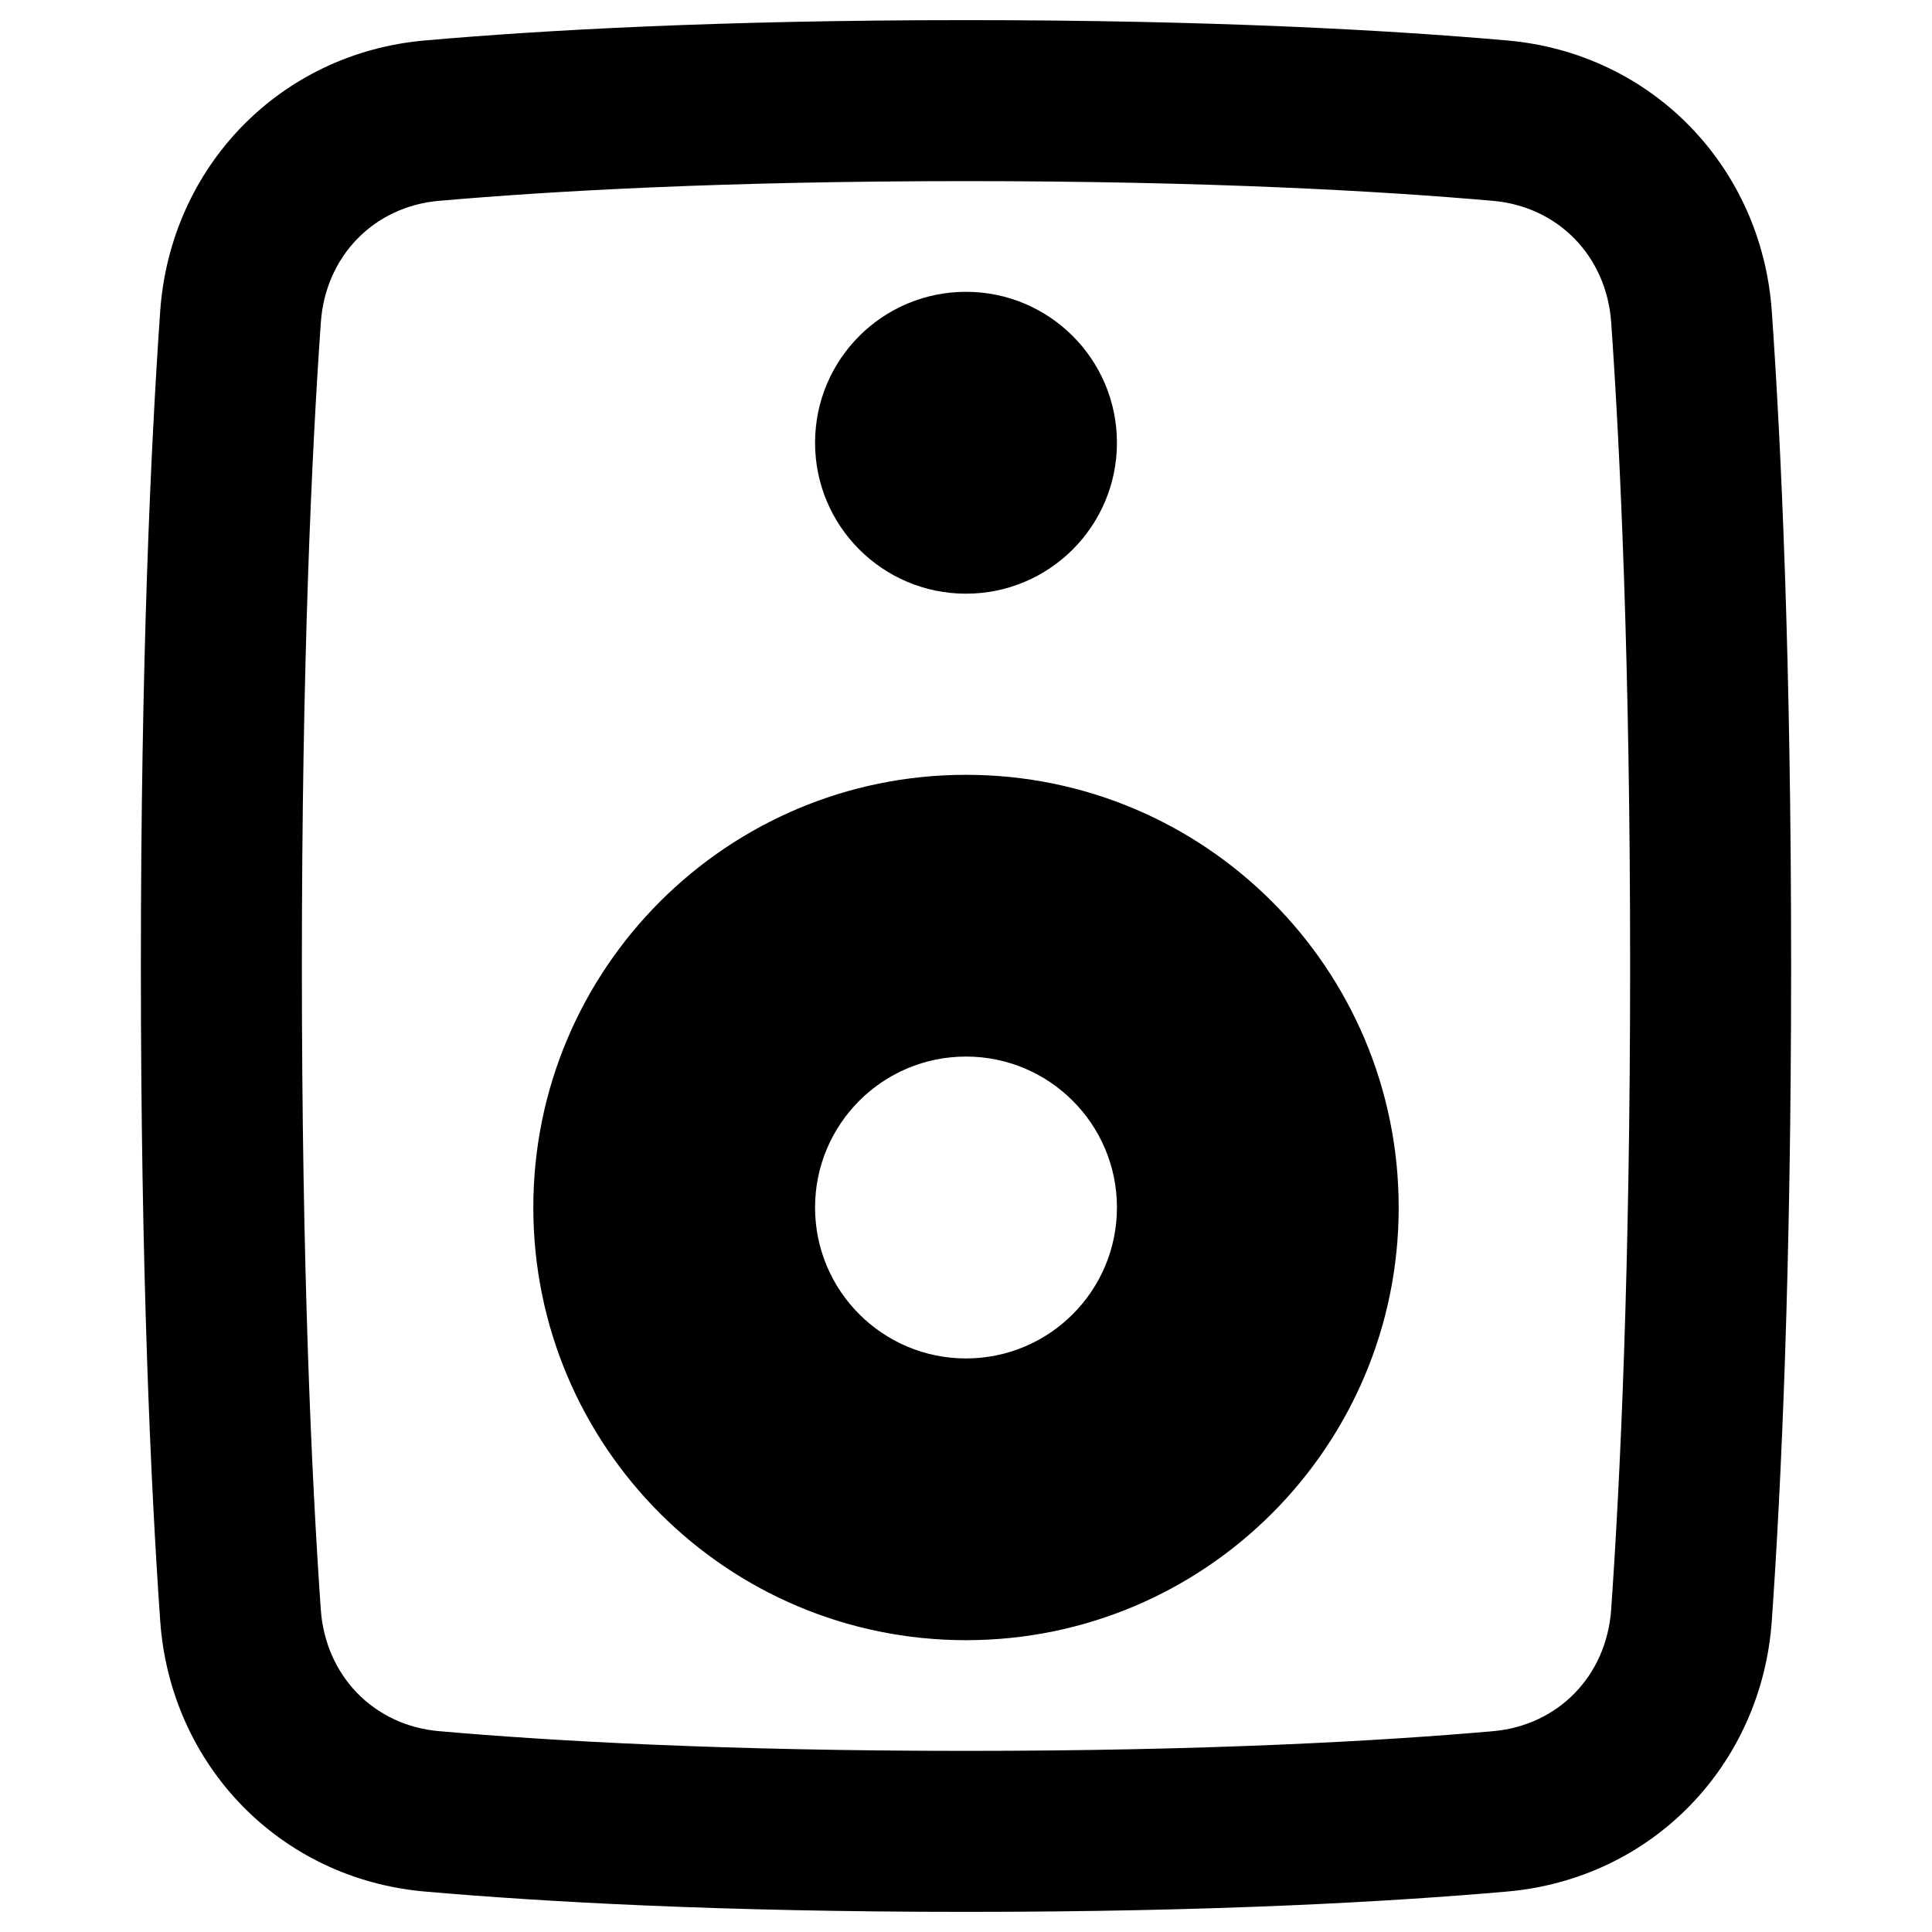 <svg xmlns="http://www.w3.org/2000/svg" fill="none" viewBox="0 0 48 48" id="Speaker-2--Streamline-Plump-Remix">
  <desc>
    Speaker 2 Streamline Icon: https://streamlinehq.com
  </desc>
  <g id="speaker-2--speakers-music-audio-entertainment">
    <path id="Union" fill="#000000" fill-rule="evenodd" d="M24 0.5c-6.103 0 -10.515 0.248 -13.443 0.505 -3.617 0.317 -6.327 3.157 -6.577 6.728C3.746 11.088 3.5 16.41 3.5 24c0 7.59 0.246 12.912 0.48 16.267 0.25 3.571 2.96 6.412 6.577 6.728 2.928 0.256 7.34 0.505 13.443 0.505 6.103 0 10.515 -0.248 13.443 -0.505 3.617 -0.317 6.327 -3.157 6.577 -6.728 0.235 -3.354 0.48 -8.677 0.48 -16.267 0 -7.59 -0.246 -12.912 -0.48 -16.267 -0.25 -3.571 -2.96 -6.412 -6.577 -6.728C34.515 0.748 30.103 0.5 24 0.5ZM10.906 4.99C13.71 4.744 18.006 4.5 24 4.5s10.29 0.244 13.094 0.49c1.616 0.142 2.82 1.373 2.936 3.023C40.257 11.267 40.5 16.496 40.5 24s-0.243 12.733 -0.471 15.988c-0.115 1.649 -1.319 2.881 -2.936 3.023C34.29 43.256 29.994 43.5 24 43.5s-10.29 -0.244 -13.094 -0.49c-1.616 -0.141 -2.82 -1.373 -2.936 -3.023C7.743 36.733 7.5 31.504 7.5 24s0.243 -12.733 0.471 -15.988c0.115 -1.649 1.319 -2.881 2.936 -3.023ZM20.25 11c0 -2.071 1.679 -3.75 3.75 -3.75s3.75 1.679 3.75 3.75c0 2.071 -1.679 3.75 -3.75 3.75s-3.75 -1.679 -3.75 -3.75Zm-7 19c0 -5.937 4.813 -10.75 10.75 -10.75S34.75 24.063 34.75 30 29.937 40.75 24 40.75 13.25 35.937 13.25 30Zm7 0c0 -2.071 1.679 -3.75 3.75 -3.75s3.75 1.679 3.75 3.75 -1.679 3.75 -3.75 3.75 -3.75 -1.679 -3.75 -3.75Z" clip-rule="evenodd" stroke-width="1"></path>
  </g>
</svg>